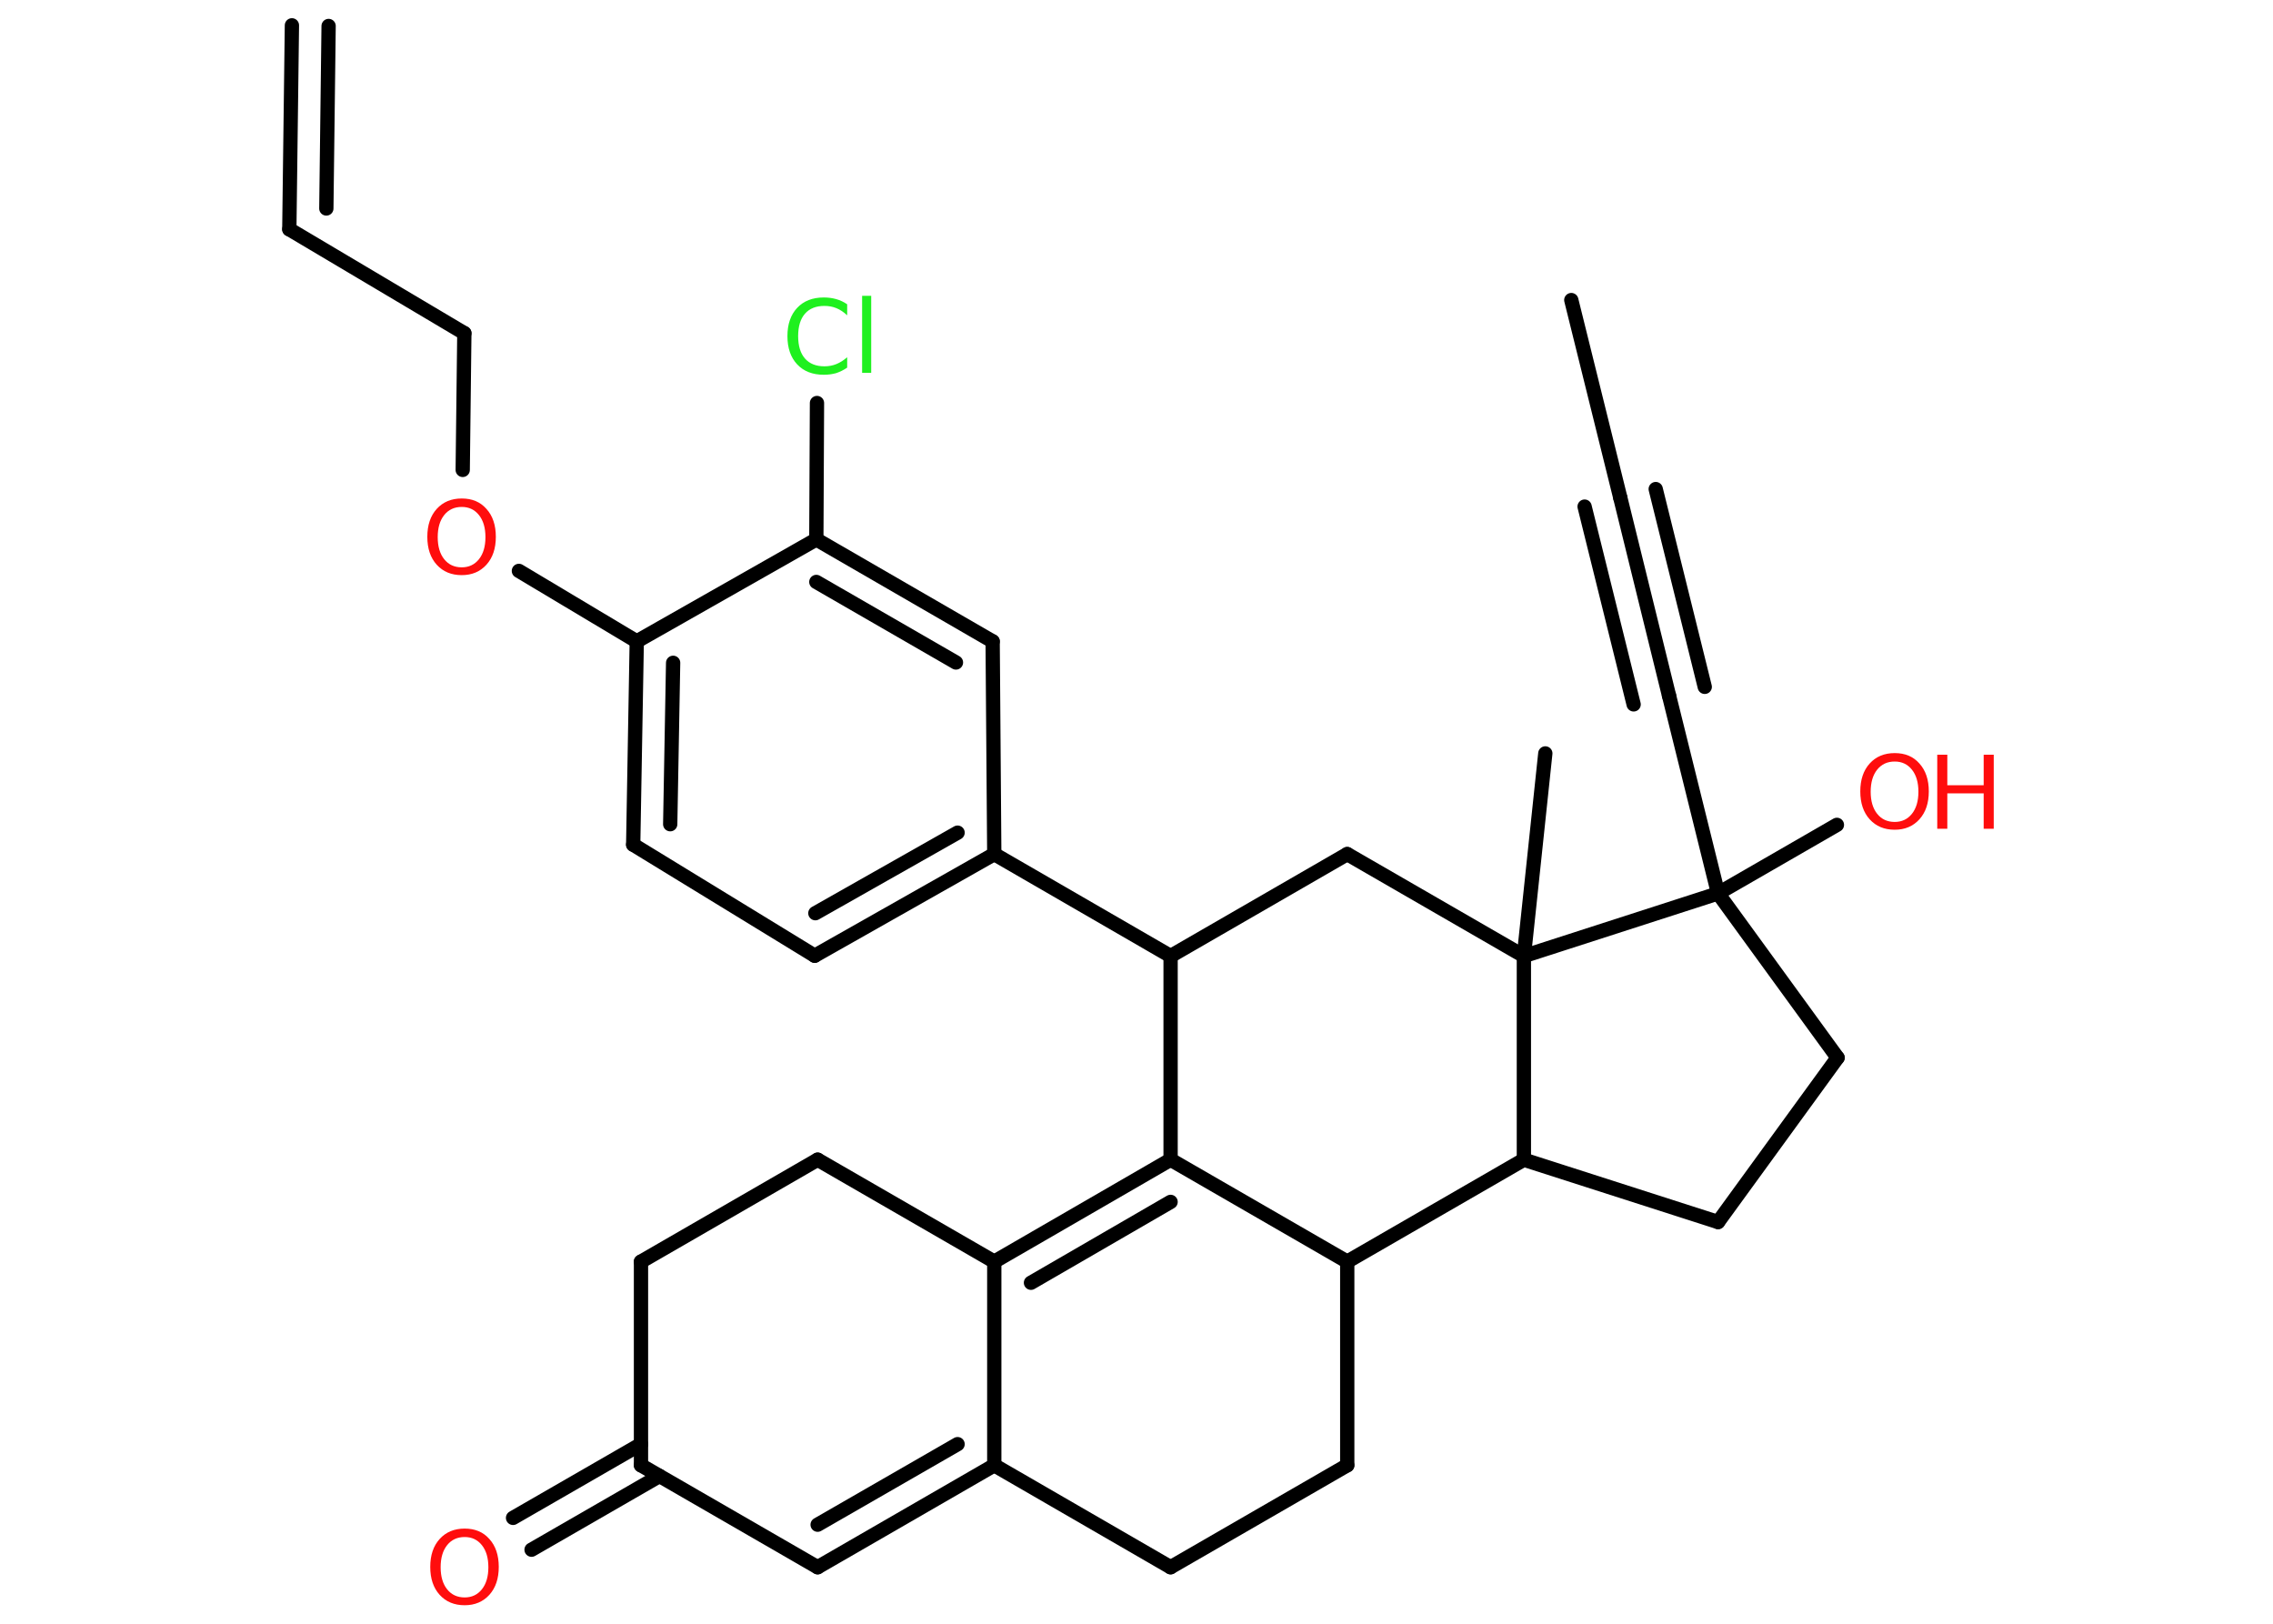 <?xml version='1.0' encoding='UTF-8'?>
<!DOCTYPE svg PUBLIC "-//W3C//DTD SVG 1.1//EN" "http://www.w3.org/Graphics/SVG/1.1/DTD/svg11.dtd">
<svg version='1.2' xmlns='http://www.w3.org/2000/svg' xmlns:xlink='http://www.w3.org/1999/xlink' width='70.0mm' height='50.0mm' viewBox='0 0 70.0 50.0'>
  <desc>Generated by the Chemistry Development Kit (http://github.com/cdk)</desc>
  <g stroke-linecap='round' stroke-linejoin='round' stroke='#000000' stroke-width='.44' fill='#FF0D0D'>
    <rect x='.0' y='.0' width='70.0' height='50.0' fill='#FFFFFF' stroke='none'/>
    <g id='mol1' class='mol'>
      <g id='mol1bnd1' class='bond'>
        <line x1='8.91' y1='7.06' x2='8.99' y2='.78'/>
        <line x1='10.05' y1='6.42' x2='10.12' y2='.8'/>
      </g>
      <line id='mol1bnd2' class='bond' x1='8.91' y1='7.06' x2='14.3' y2='10.26'/>
      <line id='mol1bnd3' class='bond' x1='14.3' y1='10.26' x2='14.25' y2='14.47'/>
      <line id='mol1bnd4' class='bond' x1='15.98' y1='17.58' x2='19.61' y2='19.75'/>
      <g id='mol1bnd5' class='bond'>
        <line x1='19.61' y1='19.75' x2='19.5' y2='26.01'/>
        <line x1='20.73' y1='20.41' x2='20.64' y2='25.38'/>
      </g>
      <line id='mol1bnd6' class='bond' x1='19.5' y1='26.01' x2='25.09' y2='29.43'/>
      <g id='mol1bnd7' class='bond'>
        <line x1='25.09' y1='29.43' x2='30.62' y2='26.3'/>
        <line x1='25.11' y1='28.12' x2='29.49' y2='25.64'/>
      </g>
      <line id='mol1bnd8' class='bond' x1='30.62' y1='26.3' x2='36.05' y2='29.44'/>
      <line id='mol1bnd9' class='bond' x1='36.05' y1='29.44' x2='41.49' y2='26.3'/>
      <line id='mol1bnd10' class='bond' x1='41.49' y1='26.3' x2='46.93' y2='29.44'/>
      <line id='mol1bnd11' class='bond' x1='46.93' y1='29.44' x2='47.59' y2='23.2'/>
      <line id='mol1bnd12' class='bond' x1='46.93' y1='29.44' x2='46.93' y2='35.71'/>
      <line id='mol1bnd13' class='bond' x1='46.93' y1='35.71' x2='52.91' y2='37.63'/>
      <line id='mol1bnd14' class='bond' x1='52.91' y1='37.63' x2='56.59' y2='32.57'/>
      <line id='mol1bnd15' class='bond' x1='56.59' y1='32.57' x2='52.91' y2='27.51'/>
      <line id='mol1bnd16' class='bond' x1='46.93' y1='29.44' x2='52.91' y2='27.51'/>
      <line id='mol1bnd17' class='bond' x1='52.91' y1='27.51' x2='56.57' y2='25.4'/>
      <line id='mol1bnd18' class='bond' x1='52.91' y1='27.51' x2='51.4' y2='21.42'/>
      <g id='mol1bnd19' class='bond'>
        <line x1='51.4' y1='21.42' x2='49.9' y2='15.33'/>
        <line x1='50.31' y1='21.69' x2='48.8' y2='15.6'/>
        <line x1='52.5' y1='21.15' x2='50.99' y2='15.06'/>
      </g>
      <line id='mol1bnd20' class='bond' x1='49.9' y1='15.33' x2='48.39' y2='9.24'/>
      <line id='mol1bnd21' class='bond' x1='46.93' y1='35.71' x2='41.49' y2='38.85'/>
      <line id='mol1bnd22' class='bond' x1='41.49' y1='38.85' x2='41.49' y2='45.12'/>
      <line id='mol1bnd23' class='bond' x1='41.49' y1='45.12' x2='36.05' y2='48.26'/>
      <line id='mol1bnd24' class='bond' x1='36.05' y1='48.26' x2='30.62' y2='45.12'/>
      <g id='mol1bnd25' class='bond'>
        <line x1='25.18' y1='48.26' x2='30.62' y2='45.12'/>
        <line x1='25.18' y1='46.95' x2='29.49' y2='44.47'/>
      </g>
      <line id='mol1bnd26' class='bond' x1='25.18' y1='48.26' x2='19.74' y2='45.12'/>
      <g id='mol1bnd27' class='bond'>
        <line x1='20.31' y1='45.45' x2='16.37' y2='47.72'/>
        <line x1='19.74' y1='44.47' x2='15.8' y2='46.74'/>
      </g>
      <line id='mol1bnd28' class='bond' x1='19.74' y1='45.12' x2='19.74' y2='38.85'/>
      <line id='mol1bnd29' class='bond' x1='19.74' y1='38.85' x2='25.18' y2='35.71'/>
      <line id='mol1bnd30' class='bond' x1='25.18' y1='35.71' x2='30.62' y2='38.85'/>
      <line id='mol1bnd31' class='bond' x1='30.62' y1='45.12' x2='30.62' y2='38.85'/>
      <g id='mol1bnd32' class='bond'>
        <line x1='36.05' y1='35.71' x2='30.62' y2='38.85'/>
        <line x1='36.05' y1='37.01' x2='31.75' y2='39.5'/>
      </g>
      <line id='mol1bnd33' class='bond' x1='36.05' y1='29.44' x2='36.05' y2='35.71'/>
      <line id='mol1bnd34' class='bond' x1='41.49' y1='38.85' x2='36.05' y2='35.71'/>
      <line id='mol1bnd35' class='bond' x1='30.62' y1='26.3' x2='30.57' y2='19.75'/>
      <g id='mol1bnd36' class='bond'>
        <line x1='30.57' y1='19.75' x2='25.14' y2='16.61'/>
        <line x1='29.44' y1='20.4' x2='25.14' y2='17.92'/>
      </g>
      <line id='mol1bnd37' class='bond' x1='19.61' y1='19.75' x2='25.14' y2='16.61'/>
      <line id='mol1bnd38' class='bond' x1='25.14' y1='16.61' x2='25.16' y2='12.41'/>
      <path id='mol1atm4' class='atom' d='M14.22 15.61q-.34 .0 -.54 .25q-.2 .25 -.2 .68q.0 .43 .2 .68q.2 .25 .54 .25q.33 .0 .53 -.25q.2 -.25 .2 -.68q.0 -.43 -.2 -.68q-.2 -.25 -.53 -.25zM14.22 15.35q.48 .0 .76 .32q.29 .32 .29 .86q.0 .54 -.29 .86q-.29 .32 -.76 .32q-.48 .0 -.77 -.32q-.29 -.32 -.29 -.86q.0 -.54 .29 -.86q.29 -.32 .77 -.32z' stroke='none'/>
      <g id='mol1atm17' class='atom'>
        <path d='M58.35 23.45q-.34 .0 -.54 .25q-.2 .25 -.2 .68q.0 .43 .2 .68q.2 .25 .54 .25q.33 .0 .53 -.25q.2 -.25 .2 -.68q.0 -.43 -.2 -.68q-.2 -.25 -.53 -.25zM58.35 23.19q.48 .0 .76 .32q.29 .32 .29 .86q.0 .54 -.29 .86q-.29 .32 -.76 .32q-.48 .0 -.77 -.32q-.29 -.32 -.29 -.86q.0 -.54 .29 -.86q.29 -.32 .77 -.32z' stroke='none'/>
        <path d='M59.66 23.24h.31v.94h1.12v-.94h.31v2.28h-.31v-1.09h-1.12v1.09h-.31v-2.28z' stroke='none'/>
      </g>
      <path id='mol1atm27' class='atom' d='M14.31 47.33q-.34 .0 -.54 .25q-.2 .25 -.2 .68q.0 .43 .2 .68q.2 .25 .54 .25q.33 .0 .53 -.25q.2 -.25 .2 -.68q.0 -.43 -.2 -.68q-.2 -.25 -.53 -.25zM14.31 47.07q.48 .0 .76 .32q.29 .32 .29 .86q.0 .54 -.29 .86q-.29 .32 -.76 .32q-.48 .0 -.77 -.32q-.29 -.32 -.29 -.86q.0 -.54 .29 -.86q.29 -.32 .77 -.32z' stroke='none'/>
      <path id='mol1atm34' class='atom' d='M26.09 9.38v.33q-.16 -.15 -.33 -.22q-.17 -.07 -.37 -.07q-.39 .0 -.6 .24q-.21 .24 -.21 .69q.0 .45 .21 .69q.21 .24 .6 .24q.2 .0 .37 -.07q.17 -.07 .33 -.21v.32q-.16 .11 -.34 .17q-.18 .05 -.38 .05q-.52 .0 -.82 -.32q-.3 -.32 -.3 -.87q.0 -.55 .3 -.87q.3 -.32 .82 -.32q.2 .0 .38 .05q.18 .05 .34 .16zM26.55 9.11h.28v2.37h-.28v-2.37z' stroke='none' fill='#1FF01F'/>
    </g>
  </g>
</svg>
